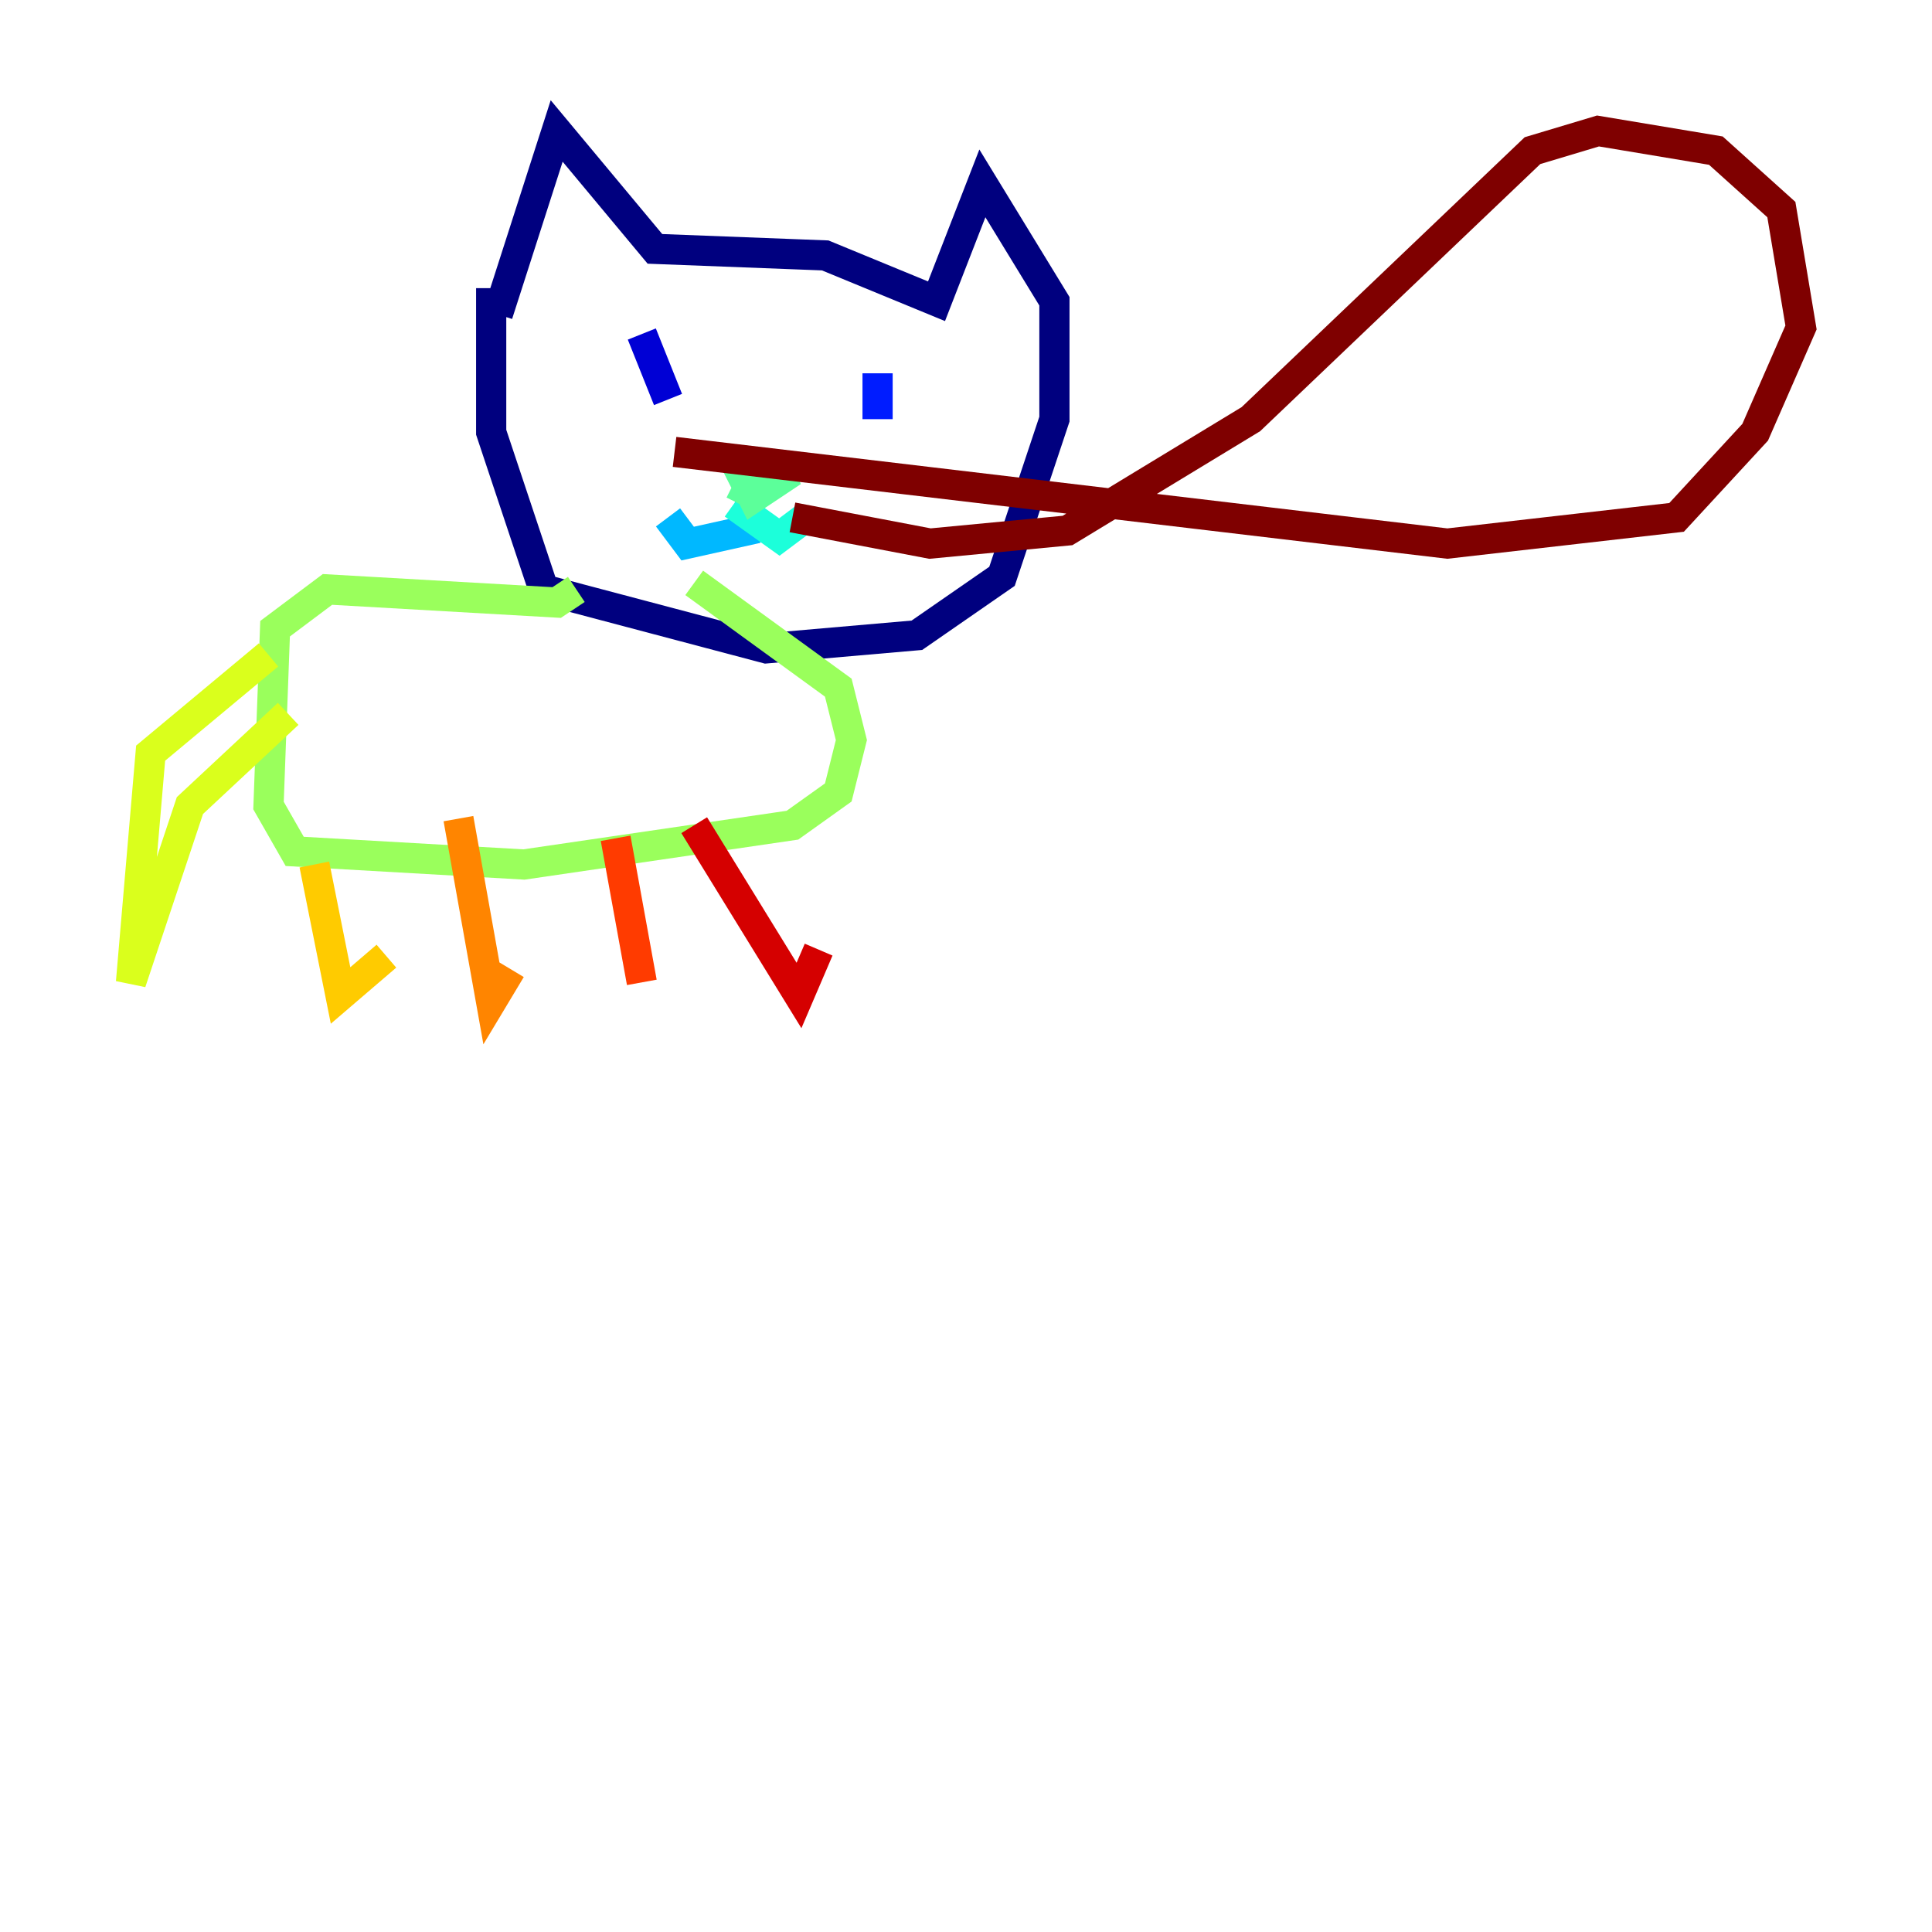 <?xml version="1.0" encoding="utf-8" ?>
<svg baseProfile="tiny" height="128" version="1.2" viewBox="0,0,128,128" width="128" xmlns="http://www.w3.org/2000/svg" xmlns:ev="http://www.w3.org/2001/xml-events" xmlns:xlink="http://www.w3.org/1999/xlink"><defs /><polyline fill="none" points="32.976,20.827 36.881,8.678 43.39,16.488 54.671,16.922 62.047,19.959 65.085,12.149 69.858,19.959 69.858,27.77 66.386,38.183 60.746,42.088 50.766,42.956 36.014,39.051 32.542,28.637 32.542,19.091" stroke="#00007f" stroke-width="2" /><polyline fill="none" points="42.522,22.129 44.258,26.468" stroke="#0000d5" stroke-width="2" /><polyline fill="none" points="58.142,24.732 58.142,27.77" stroke="#001cff" stroke-width="2" /><polyline fill="none" points="49.898,30.373 49.898,32.542" stroke="#006cff" stroke-width="2" /><polyline fill="none" points="49.898,31.675 49.464,35.146 45.559,36.014 44.258,34.278" stroke="#00b8ff" stroke-width="2" /><polyline fill="none" points="48.597,33.41 51.634,35.58 53.37,34.278" stroke="#1cffda" stroke-width="2" /><polyline fill="none" points="49.031,33.41 49.898,31.675 52.502,31.241 49.898,32.976 49.464,32.108 51.2,32.108" stroke="#5cff9a" stroke-width="2" /><polyline fill="none" points="38.183,39.051 36.881,39.919 21.695,39.051 18.224,41.654 17.79,53.37 19.525,56.407 34.712,57.275 52.502,54.671 55.539,52.502 56.407,49.031 55.539,45.559 45.993,38.617" stroke="#9aff5c" stroke-width="2" /><polyline fill="none" points="17.79,43.39 9.98,49.898 8.678,65.085 12.583,53.37 19.091,47.295" stroke="#daff1c" stroke-width="2" /><polyline fill="none" points="20.827,57.275 22.563,65.953 25.6,63.349" stroke="#ffcb00" stroke-width="2" /><polyline fill="none" points="30.373,54.237 32.542,66.386 33.844,64.217" stroke="#ff8500" stroke-width="2" /><polyline fill="none" points="40.786,55.539 42.522,65.085" stroke="#ff3b00" stroke-width="2" /><polyline fill="none" points="45.993,54.671 52.936,65.953 54.237,62.915" stroke="#d50000" stroke-width="2" /><polyline fill="none" points="52.502,34.278 61.614,36.014 70.725,35.146 82.875,27.77 101.532,9.98 105.871,8.678 113.681,9.98 118.02,13.885 119.322,21.695 116.285,28.637 111.078,34.278 95.891,36.014 44.691,29.939" stroke="#7f0000" stroke-width="2" /></svg>